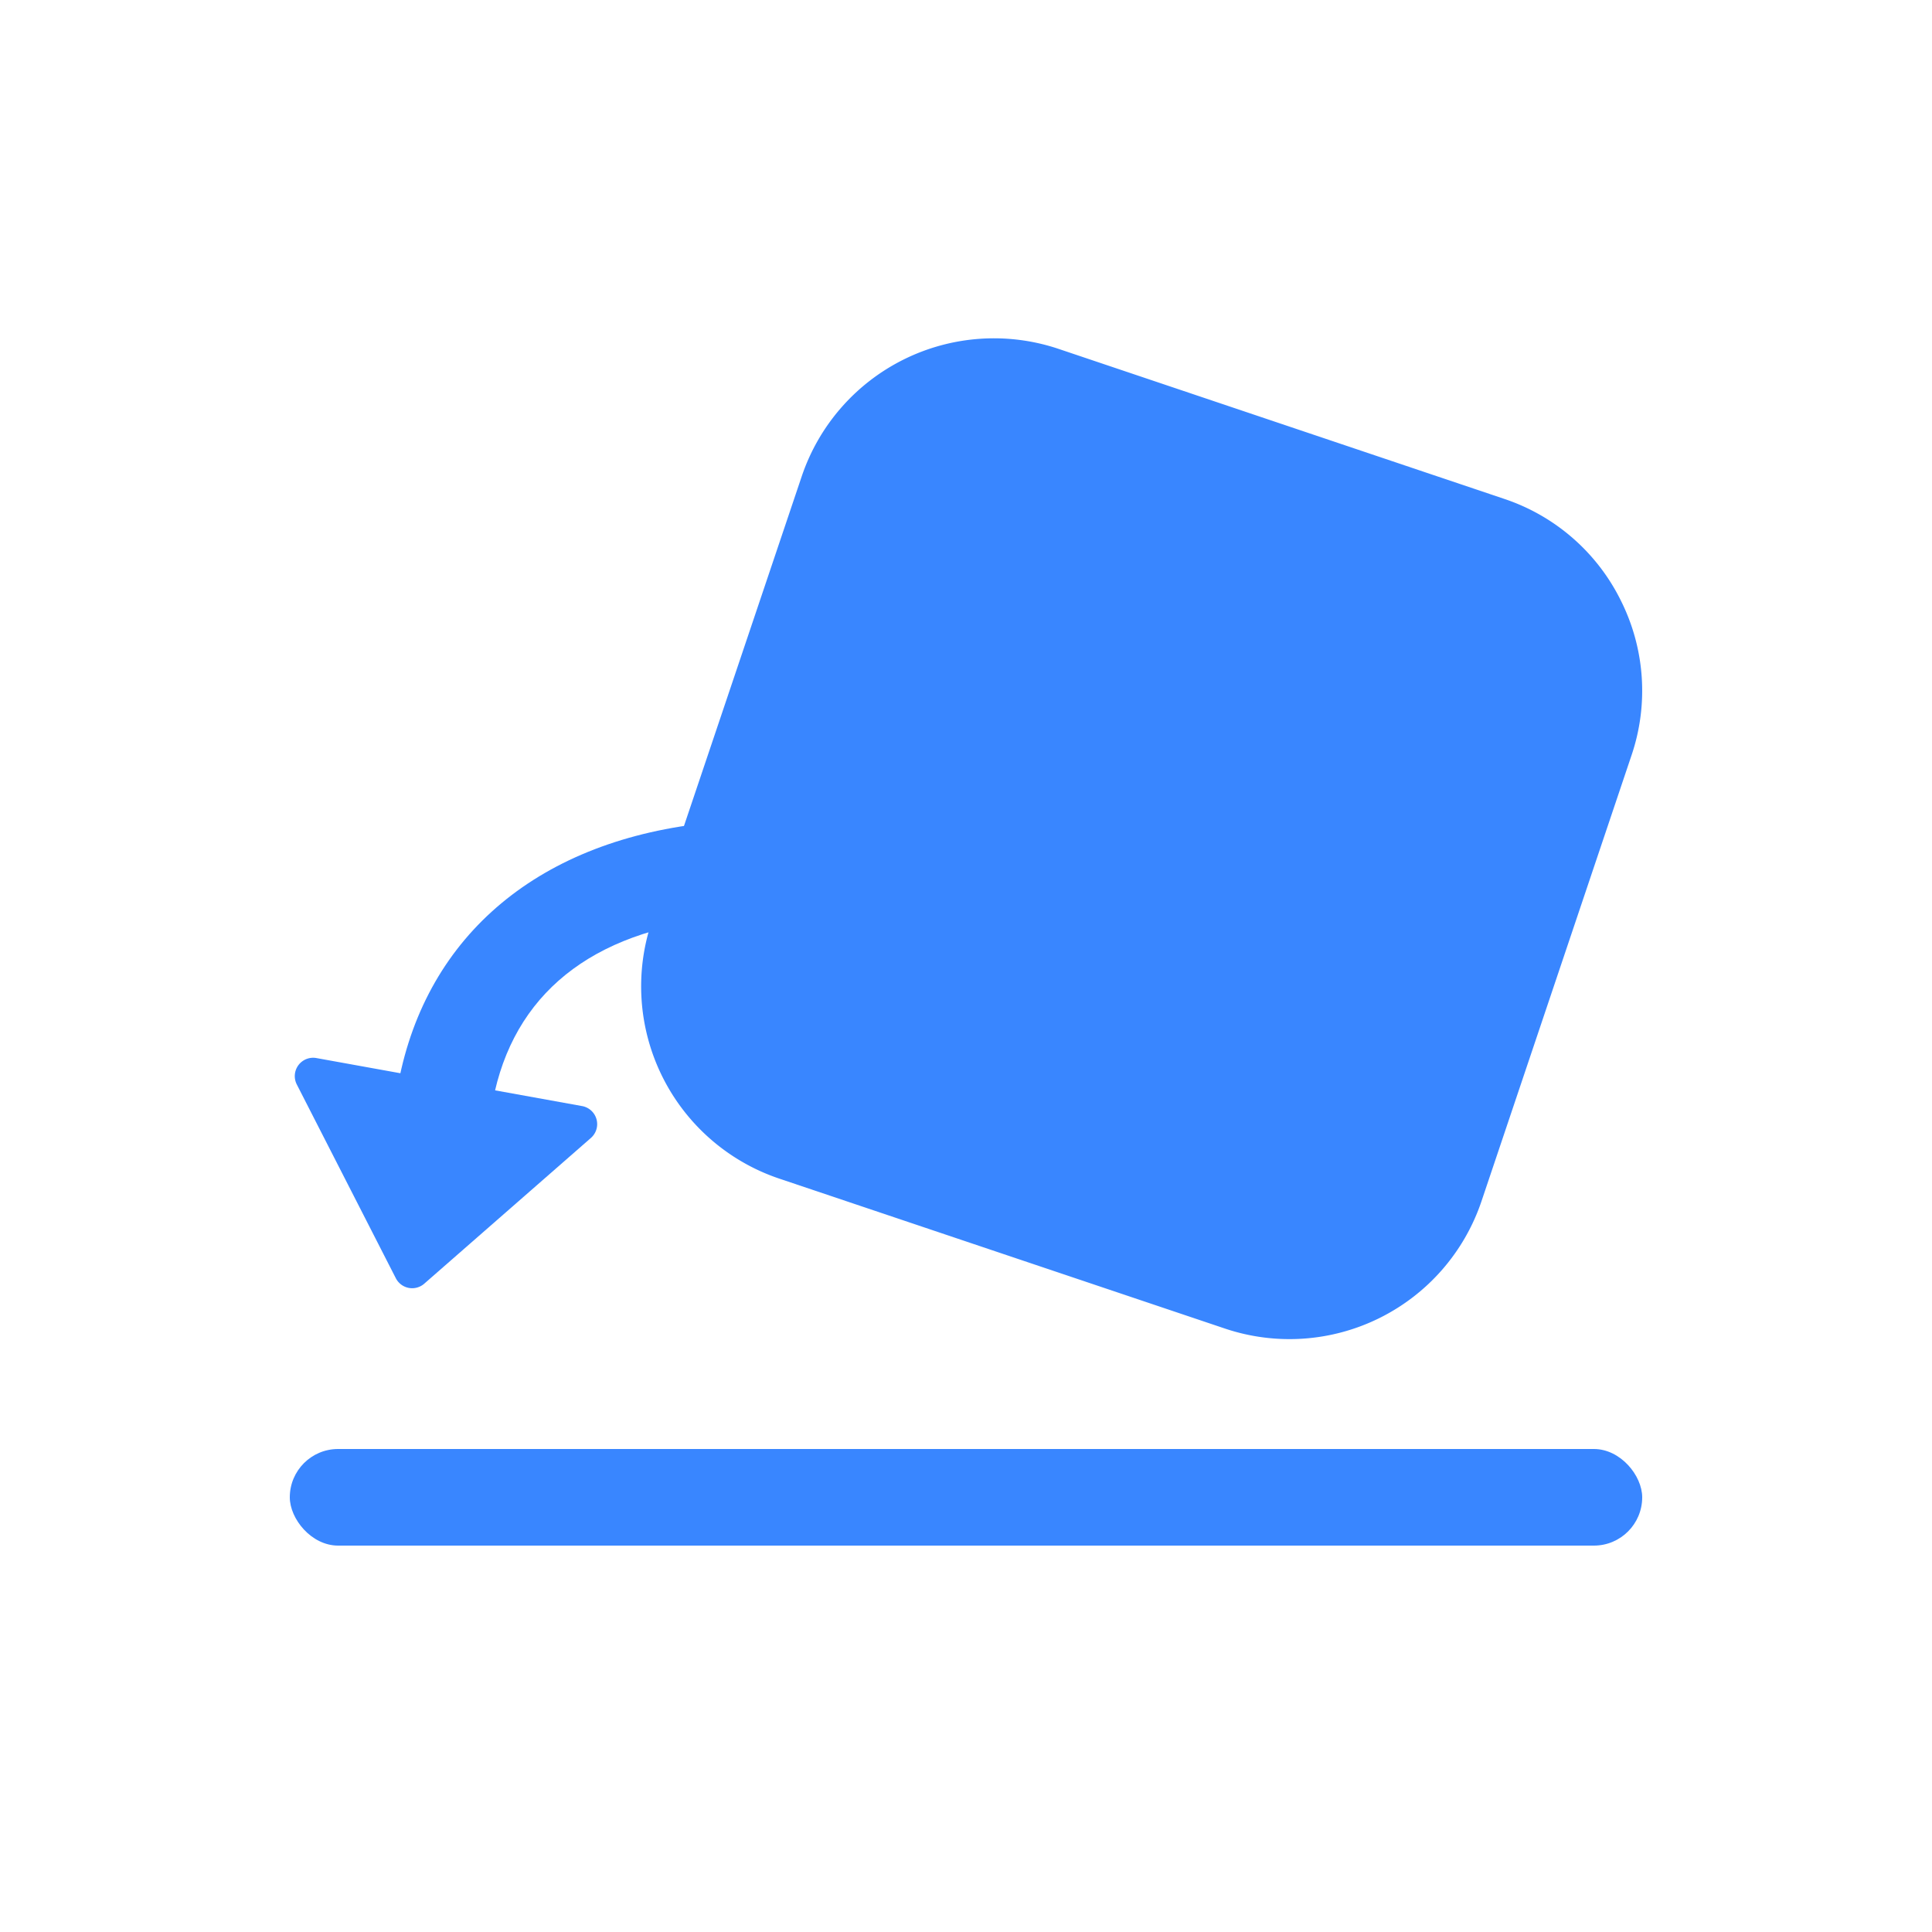 <svg xmlns="http://www.w3.org/2000/svg" width="40" height="40" viewBox="0 0 40 40">
  <g id="icon-on_face" data-name="icon-on face" transform="translate(-20 -292)">
    <g id="左侧边栏-icon-bg" transform="translate(20 292)">
      <rect id="左侧边栏-icon-bg-2" data-name="左侧边栏-icon-bg" width="40" height="40" rx="8" fill="none"/>
    </g>
    <g id="组_1937" data-name="组 1937" transform="translate(20 292)">
      <path id="路径_1601" data-name="路径 1601" d="M33.56,12.438a4.162,4.162,0,0,0-2.419-2.11L21.91,7.221A4.2,4.2,0,0,0,16.6,9.859L13.491,19.09A4.2,4.2,0,0,0,16.128,24.4l9.232,3.106h0a4.195,4.195,0,0,0,5.313-2.637l3.106-9.231A4.165,4.165,0,0,0,33.56,12.438Z" fill="#3986ff"/>
      <path id="路径_1602" data-name="路径 1602" d="M8.195,26.464l-2.05-4.011a.38.38,0,0,1,.406-.547l5.5.994a.38.38,0,0,1,.183.66L8.784,26.577A.38.38,0,0,1,8.195,26.464Z" fill="#3986ff"/>
      <path id="路径_1603" data-name="路径 1603" d="M8.124,23.206l.075-.495c.475-3.147,2.739-5.2,6.209-5.645L14.9,17l.252,1.984-.5.063c-2.591.327-4.142,1.7-4.485,3.96L10.1,23.5Z" fill="#3986ff"/>
      <rect id="矩形_526" data-name="矩形 526" width="28" height="2" rx="1" transform="translate(6 30)" fill="#3986ff"/>
    </g>
  </g>
</svg>
